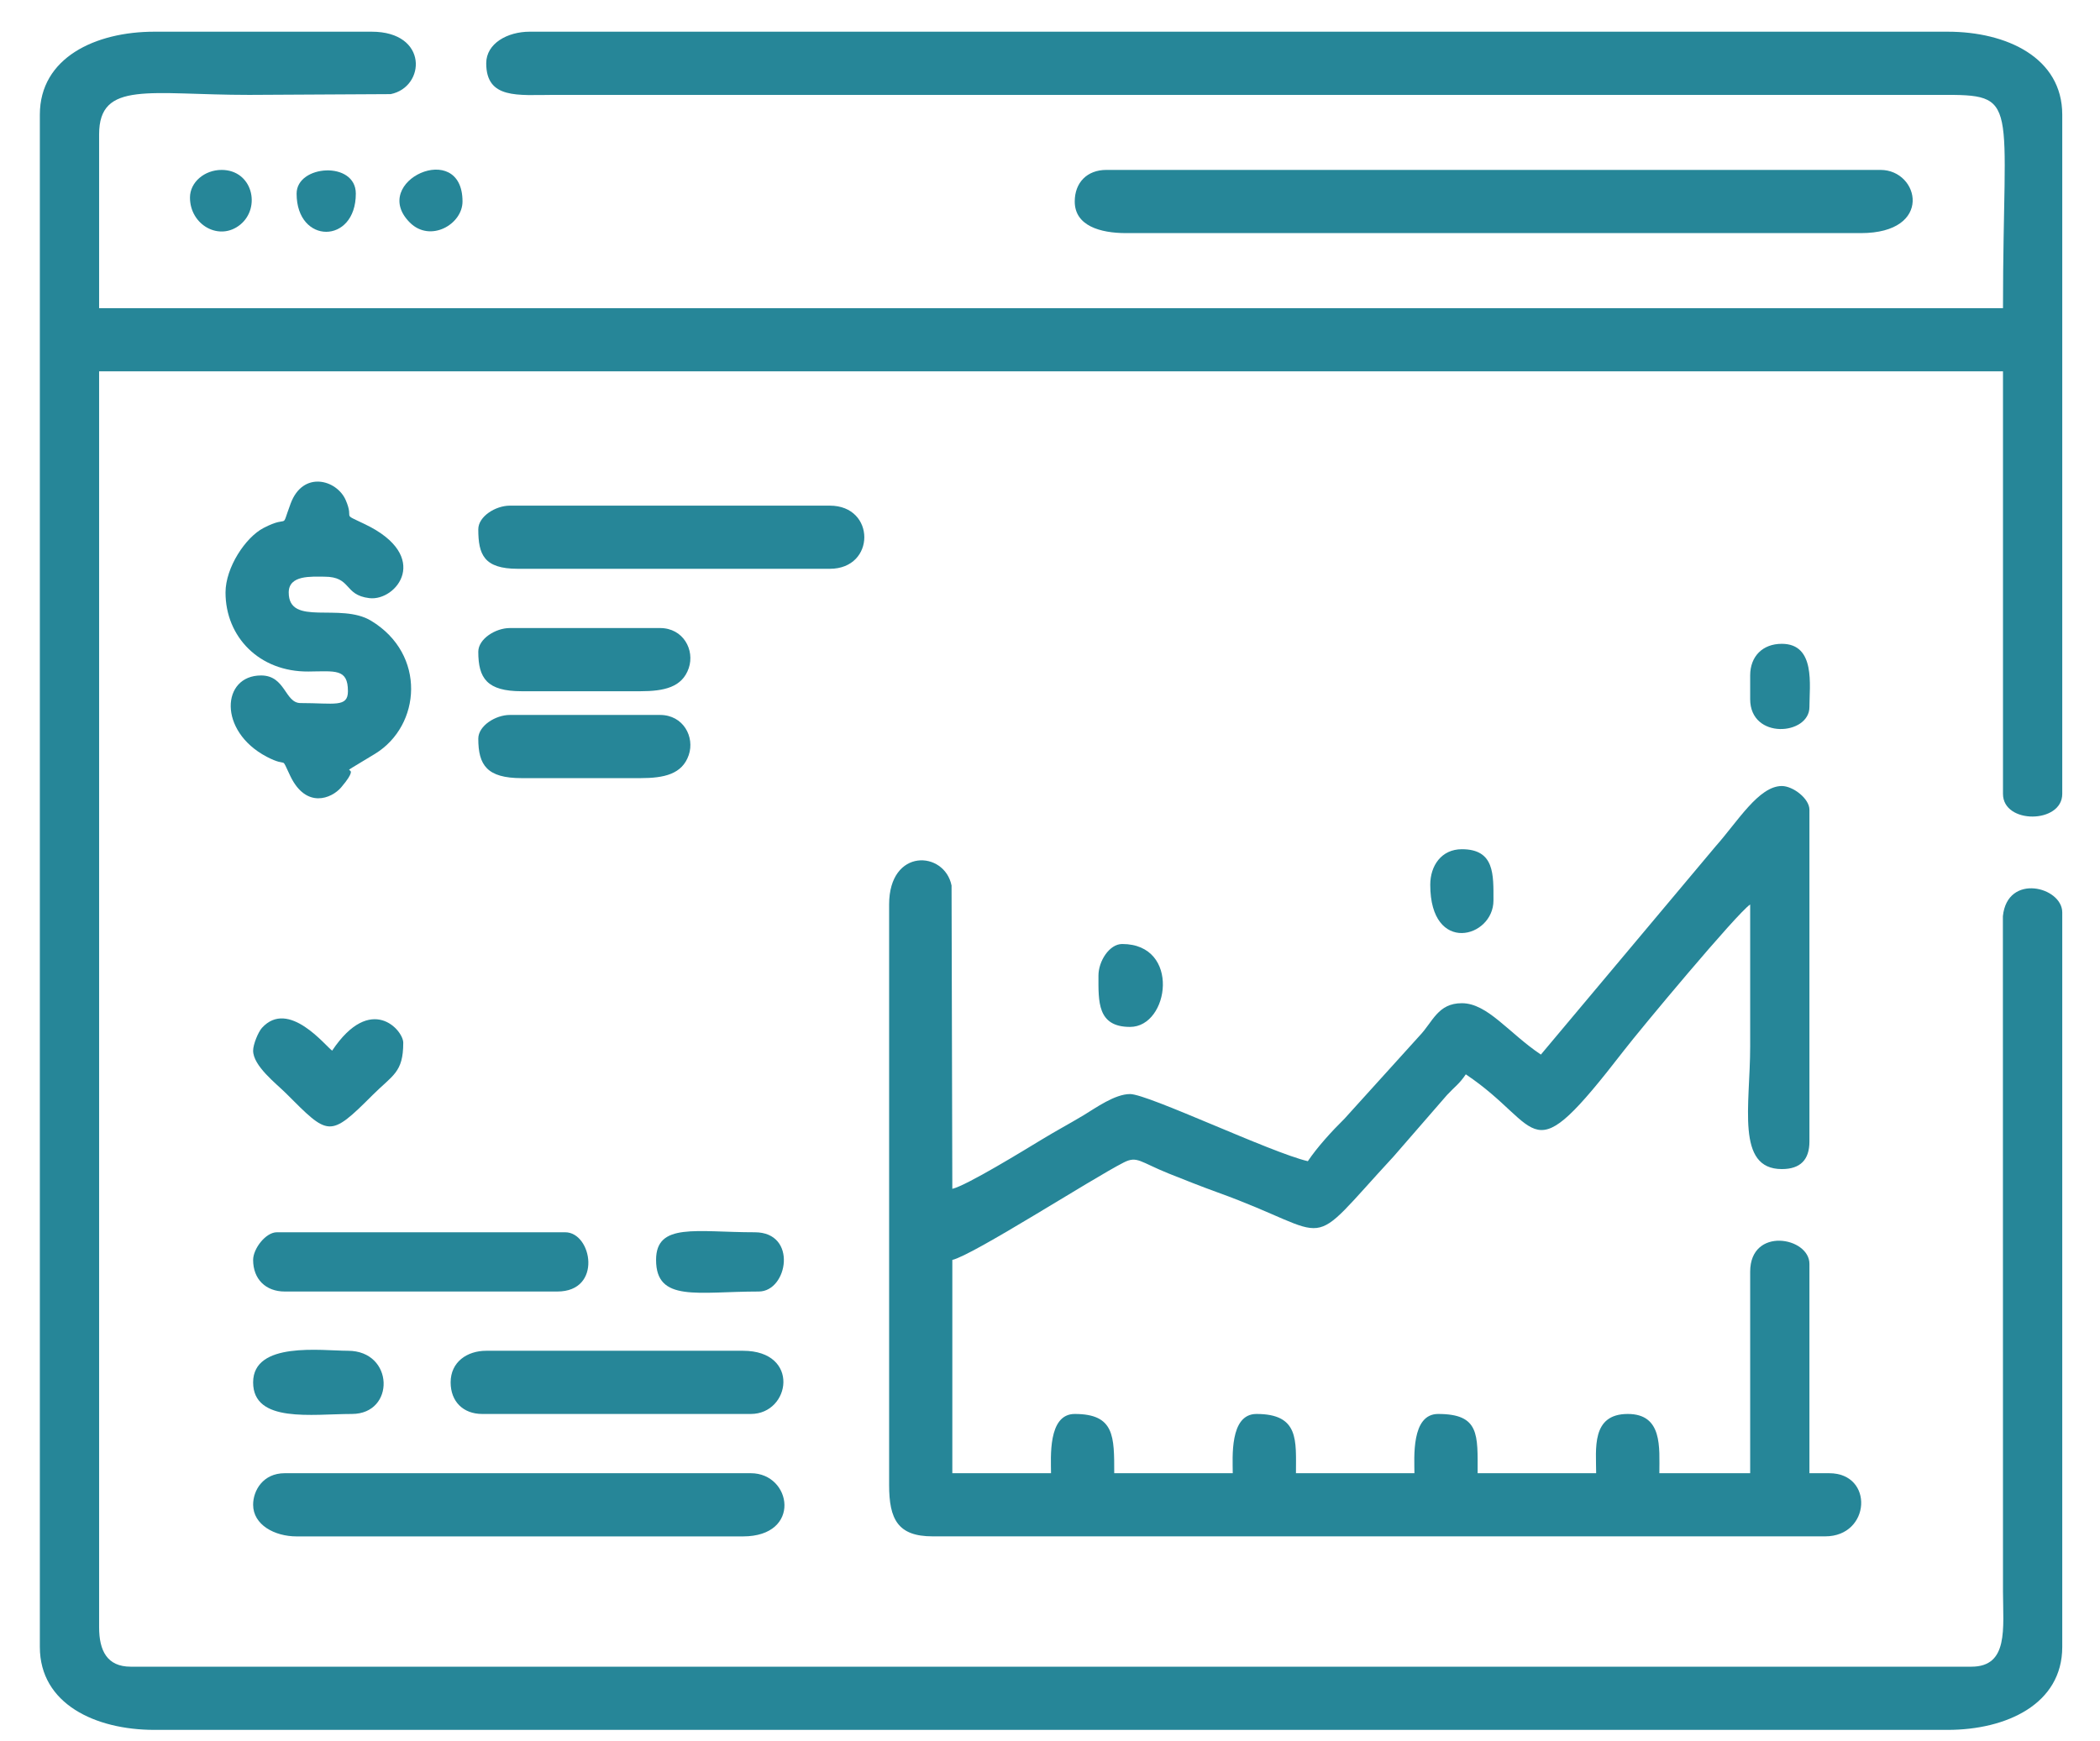 <svg width="41" height="34" viewBox="0 0 41 34" fill="none" xmlns="http://www.w3.org/2000/svg">
<path fill-rule="evenodd" clip-rule="evenodd" d="M0.778 2.239V32.161C0.778 33.275 1.865 33.78 3.014 33.78H38.026C39.176 33.78 40.263 33.275 40.263 32.161V17.817C40.263 17.318 39.191 17.043 39.104 17.891L39.106 31.081C39.107 31.8 39.219 32.546 38.489 32.546H2.552C2.092 32.546 1.935 32.235 1.935 31.775V7.251H39.106V15.503C39.106 16.098 40.263 16.087 40.263 15.503V2.239C40.263 1.125 39.176 0.619 38.026 0.619H10.341C9.91 0.619 9.493 0.846 9.493 1.236C9.493 1.938 10.109 1.855 10.803 1.853L37.872 1.853C39.462 1.846 39.106 1.906 39.106 6.018H1.935V2.624C1.935 1.567 2.923 1.853 4.865 1.853L7.627 1.838C8.308 1.701 8.367 0.619 7.256 0.619H3.014C1.865 0.619 0.778 1.125 0.778 2.239Z" fill="#268698"/>
<path fill-rule="evenodd" clip-rule="evenodd" d="M30.084 20.593C29.457 20.174 29.044 19.59 28.541 19.59C28.069 19.59 27.974 19.957 27.713 20.228L26.248 21.847C26.001 22.09 25.716 22.403 25.534 22.675C24.817 22.509 22.417 21.364 22.063 21.364C21.766 21.364 21.389 21.637 21.162 21.774C20.862 21.954 20.634 22.073 20.333 22.256C20.001 22.457 18.875 23.149 18.593 23.215L18.578 17.292C18.441 16.611 17.359 16.551 17.359 17.662V28.999C17.359 29.669 17.531 30.001 18.207 30.001H35.636C36.523 30.001 36.592 28.768 35.713 28.768H35.327V24.68C35.327 24.155 34.17 23.948 34.17 24.834V28.768H32.397C32.397 28.265 32.464 27.611 31.78 27.611C31.063 27.611 31.163 28.297 31.163 28.768H28.849C28.849 28.017 28.892 27.611 28.078 27.611C27.547 27.611 27.615 28.475 27.615 28.768H25.302C25.302 28.13 25.369 27.611 24.531 27.611C24 27.611 24.068 28.475 24.068 28.768H21.754C21.754 28.05 21.762 27.611 20.983 27.611C20.452 27.611 20.52 28.475 20.52 28.768H18.593V24.603C19.004 24.507 21.313 23.019 21.94 22.7C22.203 22.566 22.257 22.691 22.823 22.918C23.123 23.038 23.453 23.169 23.768 23.283C26.142 24.138 25.419 24.517 27.211 22.58L28.251 21.383C28.41 21.212 28.49 21.169 28.618 20.979C30.166 22.015 29.798 22.98 31.703 20.516C32.013 20.113 33.908 17.838 34.17 17.662C34.17 18.588 34.17 19.513 34.17 20.439C34.17 21.586 33.886 22.829 34.788 22.829C35.148 22.829 35.327 22.649 35.327 22.29V15.812C35.327 15.594 35.006 15.349 34.788 15.349C34.337 15.349 33.926 16.043 33.496 16.526L30.084 20.593Z" fill="#268698"/>
<path fill-rule="evenodd" clip-rule="evenodd" d="M20.983 3.935C20.983 4.41 21.481 4.552 21.986 4.552H36.33C37.755 4.552 37.477 3.318 36.715 3.318H21.6C21.227 3.318 20.983 3.562 20.983 3.935Z" fill="#268698"/>
<path fill-rule="evenodd" clip-rule="evenodd" d="M4.403 11.57C4.403 12.436 5.062 13.121 6.021 13.113C6.545 13.109 6.793 13.051 6.793 13.498C6.793 13.82 6.526 13.729 5.868 13.729C5.56 13.729 5.576 13.19 5.097 13.19C4.325 13.19 4.253 14.275 5.206 14.777C5.654 15.011 5.46 14.725 5.671 15.16C5.979 15.795 6.473 15.597 6.663 15.373C7.183 14.758 6.345 15.317 7.322 14.72C8.22 14.171 8.329 12.776 7.244 12.121C6.644 11.759 5.637 12.241 5.637 11.57C5.637 11.225 6.078 11.261 6.331 11.261C6.872 11.261 6.705 11.62 7.212 11.68C7.742 11.742 8.433 10.863 7.124 10.236C6.638 10.003 6.928 10.175 6.749 9.764C6.575 9.367 5.916 9.182 5.674 9.834C5.469 10.385 5.679 10.034 5.147 10.309C4.792 10.493 4.403 11.083 4.403 11.57Z" fill="#268698"/>
<path fill-rule="evenodd" clip-rule="evenodd" d="M4.942 29.384C4.942 29.775 5.36 30.002 5.791 30.002H14.505C15.659 30.002 15.461 28.768 14.659 28.768H5.559C5.136 28.768 4.942 29.105 4.942 29.384Z" fill="#268698"/>
<path fill-rule="evenodd" clip-rule="evenodd" d="M9.338 10.336C9.338 10.827 9.446 11.107 10.109 11.107H16.202C17.099 11.107 17.099 9.874 16.202 9.874H9.955C9.673 9.874 9.338 10.086 9.338 10.336Z" fill="#268698"/>
<path fill-rule="evenodd" clip-rule="evenodd" d="M8.798 26.994C8.798 27.367 9.042 27.611 9.415 27.611H14.659C15.435 27.611 15.63 26.377 14.505 26.377H9.493C9.119 26.377 8.798 26.596 8.798 26.994Z" fill="#268698"/>
<path fill-rule="evenodd" clip-rule="evenodd" d="M4.942 24.603C4.942 24.976 5.186 25.22 5.559 25.22H10.881C11.768 25.22 11.558 24.063 11.035 24.063H5.405C5.187 24.063 4.942 24.385 4.942 24.603Z" fill="#268698"/>
<path fill-rule="evenodd" clip-rule="evenodd" d="M9.338 12.727C9.338 13.245 9.507 13.498 10.186 13.498H12.5C12.967 13.498 13.319 13.421 13.447 13.047C13.567 12.694 13.342 12.264 12.886 12.264H9.955C9.673 12.264 9.338 12.477 9.338 12.727Z" fill="#268698"/>
<path fill-rule="evenodd" clip-rule="evenodd" d="M9.338 14.424C9.338 14.941 9.507 15.195 10.186 15.195H12.5C12.967 15.195 13.319 15.118 13.447 14.744C13.567 14.391 13.342 13.961 12.886 13.961H9.955C9.673 13.961 9.338 14.174 9.338 14.424Z" fill="#268698"/>
<path fill-rule="evenodd" clip-rule="evenodd" d="M4.942 20.516C4.942 20.814 5.391 21.158 5.579 21.345C6.416 22.182 6.429 22.23 7.275 21.383C7.668 20.991 7.873 20.946 7.873 20.361C7.873 20.117 7.241 19.386 6.485 20.516C6.36 20.433 5.635 19.5 5.115 20.071C5.042 20.151 4.942 20.394 4.942 20.516Z" fill="#268698"/>
<path fill-rule="evenodd" clip-rule="evenodd" d="M4.942 26.994C4.942 27.796 6.095 27.611 6.87 27.611C7.721 27.611 7.697 26.377 6.793 26.377C6.281 26.377 4.942 26.188 4.942 26.994Z" fill="#268698"/>
<path fill-rule="evenodd" clip-rule="evenodd" d="M12.809 24.603C12.809 25.435 13.621 25.22 14.814 25.22C15.381 25.22 15.578 24.063 14.736 24.063C13.593 24.063 12.809 23.868 12.809 24.603Z" fill="#268698"/>
<path fill-rule="evenodd" clip-rule="evenodd" d="M34.17 13.19V13.652C34.17 14.45 35.327 14.36 35.327 13.806C35.327 13.385 35.452 12.572 34.787 12.572C34.414 12.572 34.17 12.816 34.17 13.19Z" fill="#268698"/>
<path fill-rule="evenodd" clip-rule="evenodd" d="M27.924 17.277C27.924 18.65 29.158 18.316 29.158 17.585C29.158 17.08 29.184 16.583 28.541 16.583C28.143 16.583 27.924 16.904 27.924 17.277Z" fill="#268698"/>
<path fill-rule="evenodd" clip-rule="evenodd" d="M21.446 19.051C21.446 19.555 21.419 20.053 22.063 20.053C22.832 20.053 23.054 18.434 21.909 18.434C21.659 18.434 21.446 18.769 21.446 19.051Z" fill="#268698"/>
<path fill-rule="evenodd" clip-rule="evenodd" d="M9.03 3.935C9.03 2.705 7.199 3.543 8.002 4.346C8.401 4.744 9.03 4.381 9.03 3.935Z" fill="#268698"/>
<path fill-rule="evenodd" clip-rule="evenodd" d="M3.709 3.858C3.709 4.395 4.287 4.72 4.694 4.384C5.101 4.047 4.927 3.318 4.326 3.318C3.995 3.318 3.709 3.556 3.709 3.858Z" fill="#268698"/>
<path fill-rule="evenodd" clip-rule="evenodd" d="M5.791 3.781C5.791 4.775 6.947 4.775 6.947 3.781C6.947 3.137 5.791 3.216 5.791 3.781Z" fill="#268698"/>
</svg>
